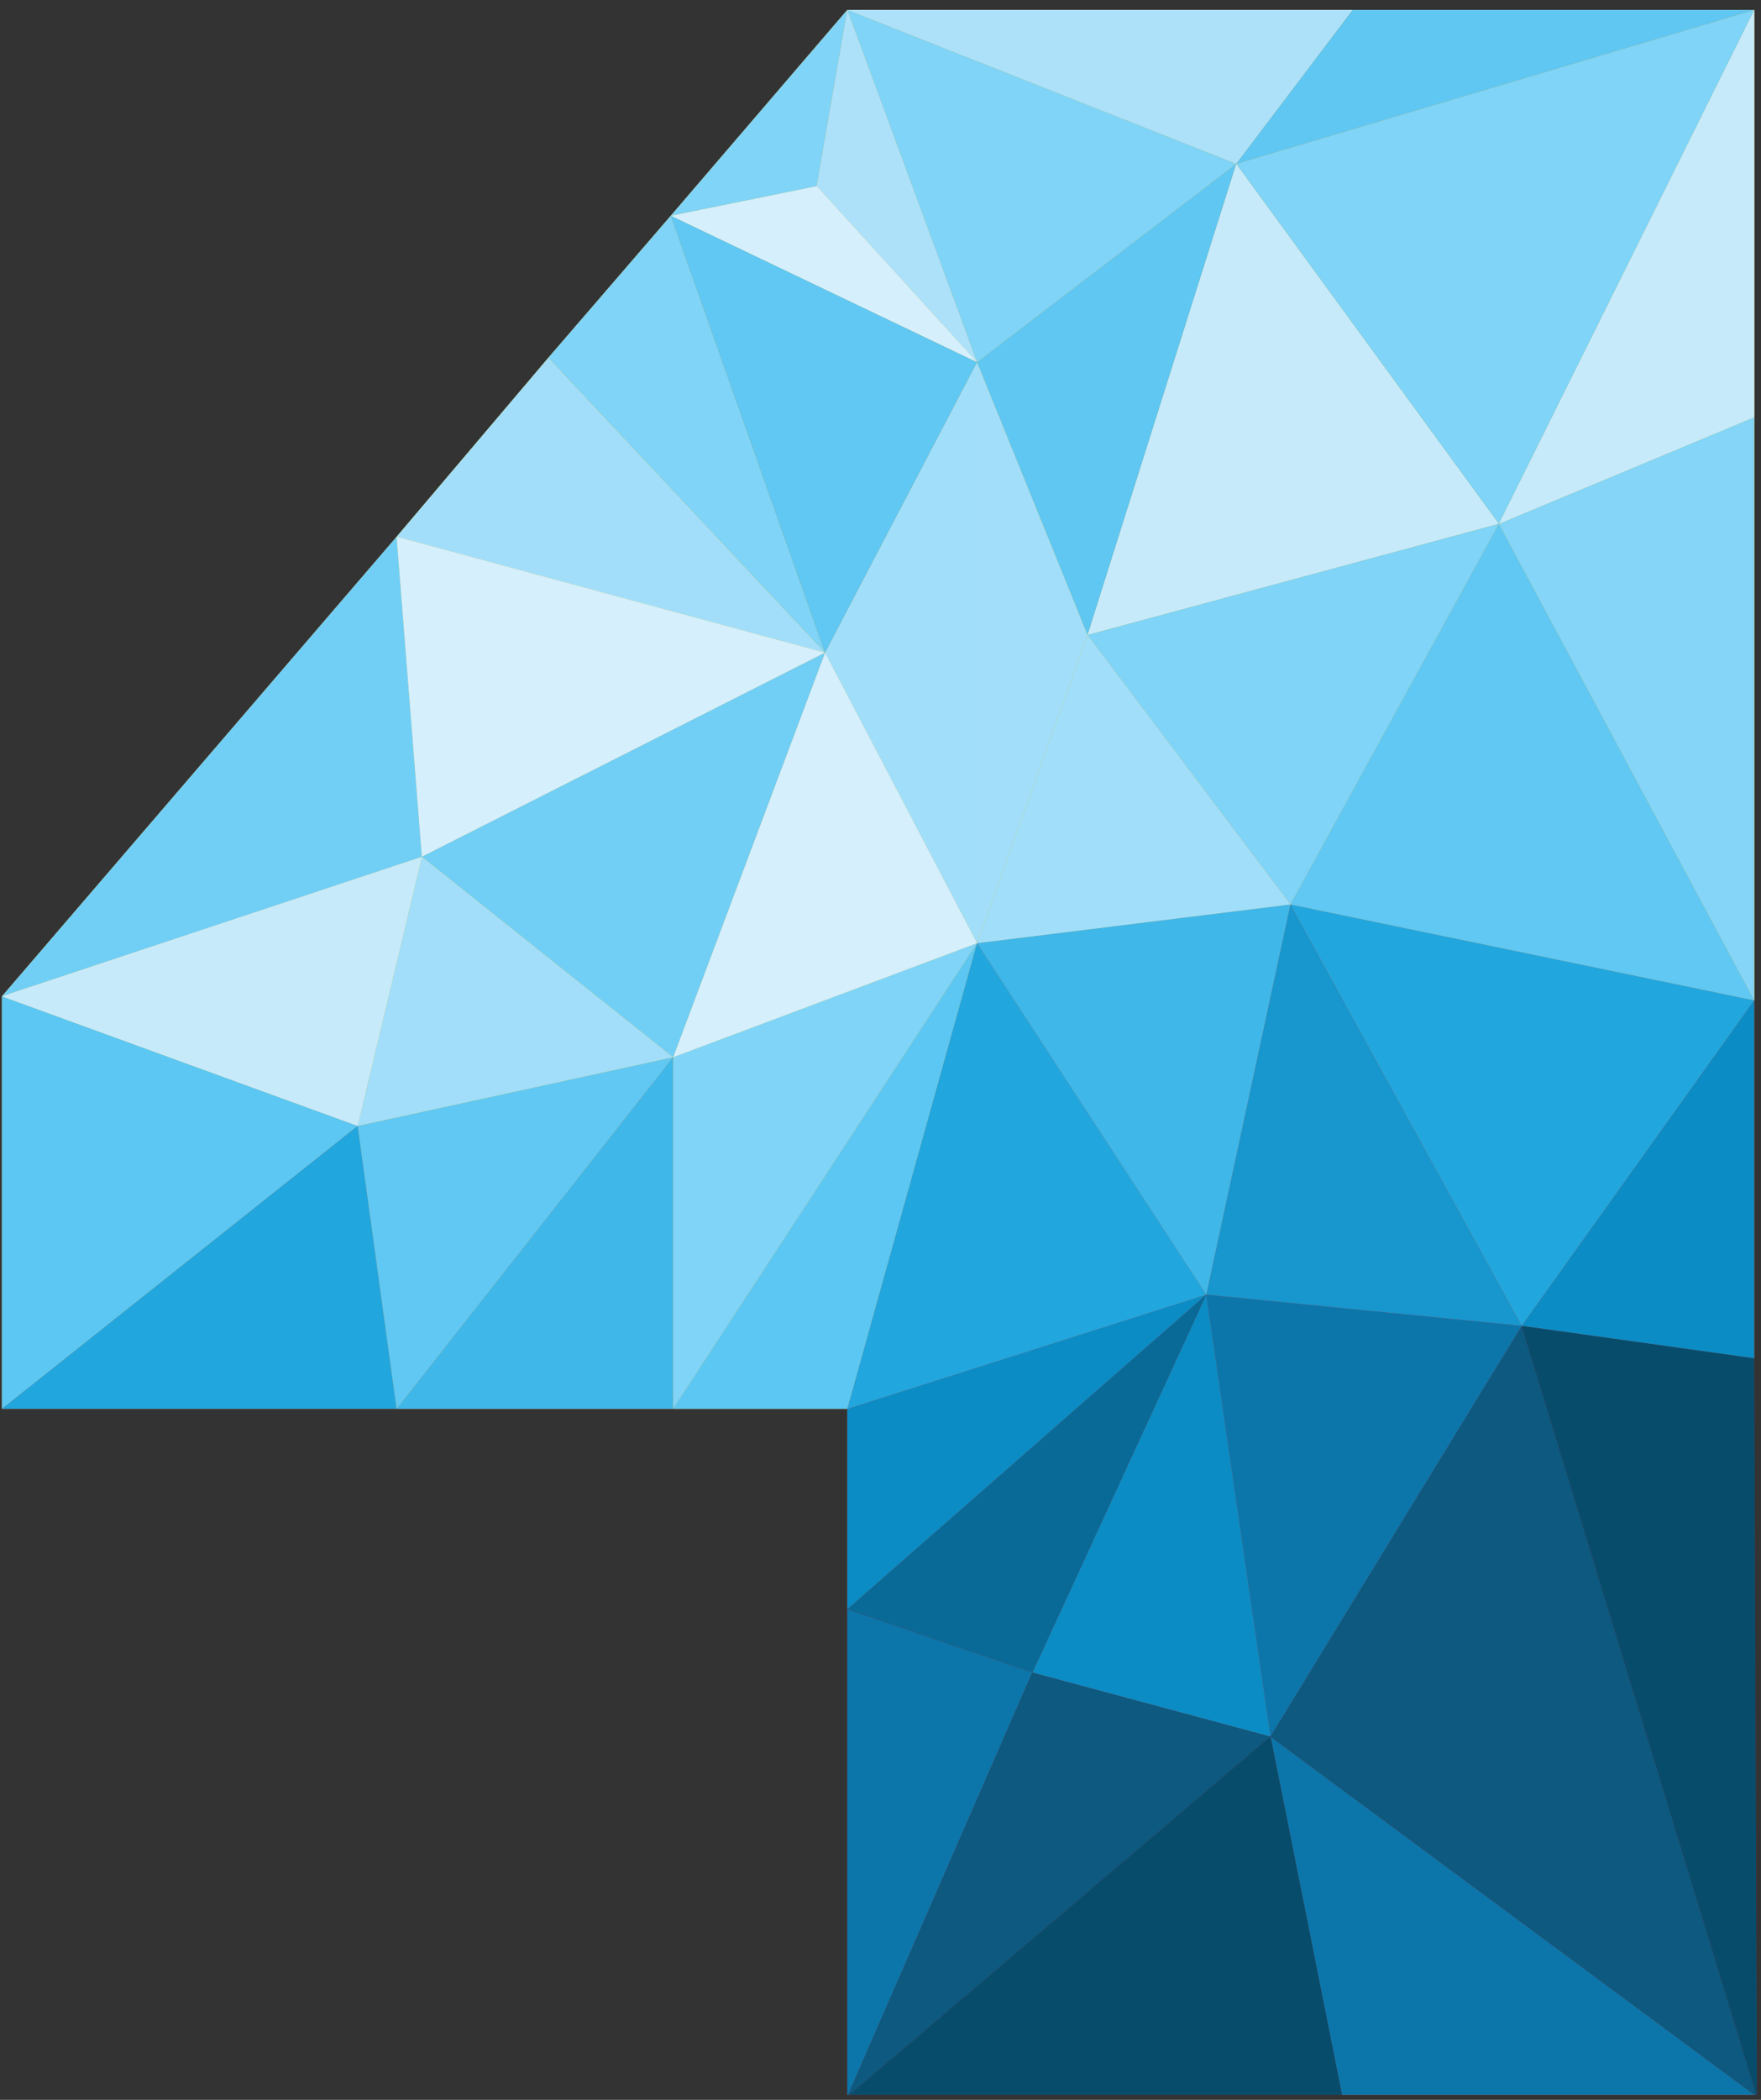 <?xml version="1.0" encoding="UTF-8" standalone="no"?>
<!DOCTYPE svg PUBLIC "-//W3C//DTD SVG 1.1//EN" "http://www.w3.org/Graphics/SVG/1.1/DTD/svg11.dtd">
<svg width="100%" height="100%" viewBox="0 0 198 236" version="1.1" xmlns="http://www.w3.org/2000/svg" xmlns:xlink="http://www.w3.org/1999/xlink" xml:space="preserve" xmlns:serif="http://www.serif.com/" style="fill-rule:evenodd;clip-rule:evenodd;stroke-linejoin:round;stroke-miterlimit:2;">
    <rect x="0" y="0" width="198" height="236" fill="#333333" stroke="none"/>
    <g transform="matrix(1,0,0,1,-976.687,0)">
        <g id="アートボード6" transform="matrix(1.012,0,0,1,-219.425,-2500)">
            <rect x="1182.14" y="2500" width="195.608" height="235.438" style="fill:none;"/>
            <clipPath id="_clip1">
                <rect x="1182.14" y="2500" width="195.608" height="235.438"/>
            </clipPath>
            <g clip-path="url(#_clip1)">
                <g transform="matrix(4.118,0,0,4.167,16.233,0)">
                    <path d="M319.289,656.504L317.351,646.789L330.479,656.504L319.289,656.504Z" style="fill:rgb(219,33,40);fill-rule:nonzero;"/>
                    <path d="M317.351,646.789L324.131,635.711L330.479,656.504L317.351,646.789Z" style="fill:rgb(163,30,33);fill-rule:nonzero;"/>
                    <path d="M305.932,656.504L317.351,646.789L319.289,656.504L305.932,656.504Z" style="fill:rgb(130,26,27);fill-rule:nonzero;"/>
                    <path d="M305.932,643.356L310.927,645.061L305.932,656.504L305.932,643.356Z" style="fill:rgb(219,33,40);fill-rule:nonzero;"/>
                    <path d="M310.927,645.061L317.351,646.789L305.932,656.504L310.927,645.061Z" style="fill:rgb(163,30,33);fill-rule:nonzero;"/>
                    <path d="M317.351,646.789L315.618,634.869L324.131,635.711L317.351,646.789Z" style="fill:rgb(219,33,40);fill-rule:nonzero;"/>
                    <path d="M310.927,645.061L315.618,634.869L317.351,646.789L310.927,645.061Z" style="fill:rgb(239,56,42);fill-rule:nonzero;"/>
                    <path d="M305.932,643.356L315.618,634.869L310.927,645.061L305.932,643.356Z" style="fill:rgb(185,33,39);fill-rule:nonzero;"/>
                    <path d="M305.932,637.951L315.618,634.869L305.932,643.356L305.932,637.951Z" style="fill:rgb(239,56,42);fill-rule:nonzero;"/>
                    <path d="M315.618,634.869L317.888,624.346L324.131,635.711L315.618,634.869Z" style="fill:rgb(239,72,39);fill-rule:nonzero;"/>
                    <path d="M317.888,624.346L330.403,626.934L324.131,635.711L317.888,624.346Z" style="fill:rgb(242,100,33);fill-rule:nonzero;"/>
                    <path d="M330.403,626.934L323.512,614.08L317.888,624.346L330.403,626.934Z" style="fill:rgb(250,163,26);fill-rule:nonzero;"/>
                    <path d="M323.512,614.08L330.403,611.203L330.403,626.934L323.512,614.08Z" style="fill:rgb(253,200,13);fill-rule:nonzero;"/>
                    <path d="M316.426,604.371L312.414,617.078L323.512,614.08L316.426,604.371Z" style="fill:rgb(249,240,90);fill-rule:nonzero;"/>
                    <path d="M312.414,617.078L317.888,624.346L323.512,614.08L312.414,617.078Z" style="fill:rgb(252,194,16);fill-rule:nonzero;"/>
                    <path d="M323.512,614.08L330.403,600.219L330.403,611.203L323.512,614.08Z" style="fill:rgb(249,240,90);fill-rule:nonzero;"/>
                    <path d="M316.426,604.371L330.403,600.219L323.512,614.08L316.426,604.371Z" style="fill:rgb(252,194,16);fill-rule:nonzero;"/>
                    <path d="M319.569,600.219L316.426,604.371L305.932,600.219L319.569,600.219Z" style="fill:rgb(251,219,78);fill-rule:nonzero;"/>
                    <path d="M324.131,635.711L330.403,636.586L330.479,656.504L324.131,635.711Z" style="fill:rgb(130,26,27);fill-rule:nonzero;"/>
                    <path d="M330.403,636.586L330.403,626.934L324.131,635.711L330.403,636.586Z" style="fill:rgb(239,57,36);fill-rule:nonzero;"/>
                    <path d="M309.433,625.391L317.888,624.346L315.618,634.869L309.433,625.391Z" style="fill:rgb(245,127,31);fill-rule:nonzero;"/>
                    <path d="M312.414,617.078L317.888,624.346L309.433,625.391L312.414,617.078Z" style="fill:rgb(253,210,76);fill-rule:nonzero;"/>
                    <path d="M309.433,609.723L312.414,617.078L316.426,604.371L309.433,609.723Z" style="fill:rgb(249,161,26);fill-rule:nonzero;"/>
                    <path d="M309.433,625.391L312.414,617.078L309.433,609.723L309.433,625.391Z" style="fill:rgb(250,224,7);fill-rule:nonzero;"/>
                    <path d="M309.433,609.723L316.426,604.371L305.932,600.219L309.433,609.723Z" style="fill:rgb(252,194,16);fill-rule:nonzero;"/>
                    <path d="M309.433,625.391L315.618,634.869L305.932,637.951L309.433,625.391Z" style="fill:rgb(242,100,33);fill-rule:nonzero;"/>
                    <path d="M305.932,637.951L301.233,637.951L309.433,625.391L305.932,637.951Z" style="fill:rgb(249,158,27);fill-rule:nonzero;"/>
                    <path d="M293.774,637.951L301.233,628.467L301.233,637.951L293.774,637.951Z" style="fill:rgb(245,127,31);fill-rule:nonzero;"/>
                    <path d="M283.125,637.951L292.724,630.32L283.125,626.824L283.125,637.951Z" style="fill:rgb(249,158,27);fill-rule:nonzero;"/>
                    <path d="M293.774,637.951L292.724,630.32L283.125,637.951L293.774,637.951Z" style="fill:rgb(242,100,33);fill-rule:nonzero;"/>
                    <path d="M293.774,614.428L294.456,623.061L283.125,626.824L293.774,614.428Z" style="fill:rgb(252,180,20);fill-rule:nonzero;"/>
                    <path d="M301.233,628.467L292.724,630.32L293.774,637.951L301.233,628.467Z" style="fill:rgb(250,163,26);fill-rule:nonzero;"/>
                    <path d="M309.433,625.391L301.233,628.467L301.233,637.951L309.433,625.391Z" style="fill:rgb(252,194,16);fill-rule:nonzero;"/>
                    <path d="M301.17,605.771L305.332,617.557L297.866,609.602L301.17,605.771Z" style="fill:rgb(252,194,16);fill-rule:nonzero;"/>
                    <path d="M293.774,614.428L305.332,617.557L297.866,609.602L293.774,614.428Z" style="fill:rgb(250,224,7);fill-rule:nonzero;"/>
                    <path d="M305.104,604.971L309.433,609.723L305.932,600.219L305.104,604.971Z" style="fill:rgb(251,219,78);fill-rule:nonzero;"/>
                    <path d="M309.433,625.391L305.332,617.557L309.433,609.723L309.433,625.391Z" style="fill:rgb(253,210,76);fill-rule:nonzero;"/>
                    <path d="M294.456,623.061L305.332,617.557L293.774,614.428L294.456,623.061Z" style="fill:rgb(247,239,109);fill-rule:nonzero;"/>
                    <path d="M309.433,625.391L305.332,617.557L301.233,628.467L309.433,625.391Z" style="fill:rgb(247,239,109);fill-rule:nonzero;"/>
                    <path d="M294.456,623.061L292.724,630.32L283.125,626.824L294.456,623.061Z" style="fill:rgb(249,240,90);fill-rule:nonzero;"/>
                    <path d="M305.104,604.971L309.433,609.723L301.17,605.771L305.104,604.971Z" style="fill:rgb(247,239,109);fill-rule:nonzero;"/>
                    <path d="M305.332,617.557L301.233,628.467L294.456,623.061L305.332,617.557Z" style="fill:rgb(252,180,20);fill-rule:nonzero;"/>
                    <path d="M309.433,609.723L305.332,617.557L301.17,605.771L309.433,609.723Z" style="fill:rgb(250,163,26);fill-rule:nonzero;"/>
                    <path d="M301.233,628.467L292.724,630.32L294.456,623.061L301.233,628.467Z" style="fill:rgb(250,224,7);fill-rule:nonzero;"/>
                    <path d="M316.426,604.371L330.403,600.219L319.569,600.219L316.426,604.371Z" style="fill:rgb(249,161,26);fill-rule:nonzero;"/>
                    <path d="M305.932,600.219L301.17,605.771L305.104,604.971L305.932,600.219Z" style="fill:rgb(252,194,16);fill-rule:nonzero;"/>
                    <path d="M330.478,656.504L305.931,656.504L305.931,637.951L283.125,637.951L305.932,637.951L305.932,656.504L319.289,656.504L317.351,646.789L319.289,656.504L330.478,656.504Z" style="fill:rgb(3,4,4);fill-rule:nonzero;"/>
                    <path d="M330.478,656.504L319.289,656.504L317.351,646.789L330.478,656.503L330.478,656.504Z" style="fill:rgb(12,118,170);fill-rule:nonzero;"/>
                    <path d="M330.478,656.503L317.351,646.789L324.131,635.711L330.478,656.5L330.478,656.503Z" style="fill:rgb(13,89,127);fill-rule:nonzero;"/>
                    <path d="M319.289,656.504L305.932,656.504L317.351,646.789L319.289,656.504Z" style="fill:rgb(8,76,108);fill-rule:nonzero;"/>
                    <path d="M305.932,656.504L305.932,643.356L310.927,645.061L305.932,656.504Z" style="fill:rgb(12,118,170);fill-rule:nonzero;"/>
                    <path d="M305.932,656.504L310.927,645.061L317.351,646.789L305.932,656.504Z" style="fill:rgb(13,89,127);fill-rule:nonzero;"/>
                    <path d="M317.351,646.789L315.618,634.869L324.131,635.711L317.351,646.789Z" style="fill:rgb(12,118,170);fill-rule:nonzero;"/>
                    <path d="M317.351,646.789L310.927,645.061L315.618,634.869L317.351,646.789Z" style="fill:rgb(11,140,196);fill-rule:nonzero;"/>
                    <path d="M310.927,645.061L305.932,643.356L315.618,634.869L310.927,645.061Z" style="fill:rgb(9,106,151);fill-rule:nonzero;"/>
                    <path d="M305.932,643.356L305.932,637.951L315.618,634.869L305.932,643.356Z" style="fill:rgb(11,140,196);fill-rule:nonzero;"/>
                    <path d="M324.131,635.711L315.618,634.869L317.888,624.346L324.131,635.711Z" style="fill:rgb(24,150,206);fill-rule:nonzero;"/>
                    <path d="M324.131,635.711L317.888,624.346L330.403,626.934L324.131,635.711Z" style="fill:rgb(34,166,222);fill-rule:nonzero;"/>
                    <path d="M330.403,626.934L317.888,624.346L323.512,614.08L330.403,626.934Z" style="fill:rgb(96,200,243);fill-rule:nonzero;"/>
                    <path d="M330.403,626.934L323.512,614.08L330.403,611.203L330.403,626.934Z" style="fill:rgb(132,213,247);fill-rule:nonzero;"/>
                    <path d="M312.414,617.078L316.426,604.371L323.512,614.08L312.414,617.078Z" style="fill:rgb(199,234,251);fill-rule:nonzero;"/>
                    <path d="M317.888,624.346L312.414,617.078L323.512,614.08L317.888,624.346Z" style="fill:rgb(127,212,247);fill-rule:nonzero;"/>
                    <path d="M323.512,614.08L330.403,600.219L330.403,611.203L323.512,614.08Z" style="fill:rgb(199,234,251);fill-rule:nonzero;"/>
                    <path d="M323.512,614.08L316.426,604.371L330.403,600.219L323.512,614.08Z" style="fill:rgb(127,212,247);fill-rule:nonzero;"/>
                    <path d="M316.426,604.371L305.932,600.219L319.569,600.219L316.426,604.371Z" style="fill:rgb(173,225,250);fill-rule:nonzero;"/>
                    <path d="M330.478,656.5L324.131,635.711L330.403,636.586L330.478,656.5Z" style="fill:rgb(8,76,108);fill-rule:nonzero;"/>
                    <path d="M330.403,636.586L324.131,635.711L330.403,626.934L330.403,636.586Z" style="fill:rgb(11,140,196);fill-rule:nonzero;"/>
                    <path d="M315.618,634.869L309.433,625.391L317.888,624.346L315.618,634.869Z" style="fill:rgb(63,183,233);fill-rule:nonzero;"/>
                    <path d="M309.433,625.391L312.414,617.078L317.888,624.346L309.433,625.391Z" style="fill:rgb(161,222,249);fill-rule:nonzero;"/>
                    <path d="M312.414,617.078L309.433,609.723L316.426,604.371L312.414,617.078Z" style="fill:rgb(95,199,242);fill-rule:nonzero;"/>
                    <path d="M309.433,625.391L309.433,609.723L312.414,617.078L309.433,625.391Z" style="fill:rgb(162,222,249);fill-rule:nonzero;"/>
                    <path d="M309.433,609.723L305.932,600.219L316.426,604.371L309.433,609.723Z" style="fill:rgb(127,212,247);fill-rule:nonzero;"/>
                    <path d="M283.125,626.824L293.773,614.428L297.865,609.602L301.169,605.771L305.931,600.219L305.932,600.219L301.17,605.771L297.866,609.602L305.332,617.557L297.866,609.602L293.774,614.428L283.125,626.824Z" style="fill:rgb(3,4,4);fill-rule:nonzero;"/>
                    <path d="M305.932,637.951L309.433,625.391L315.618,634.869L305.932,637.951Z" style="fill:rgb(34,166,222);fill-rule:nonzero;"/>
                    <path d="M305.932,637.951L301.233,637.951L309.433,625.391L305.932,637.951Z" style="fill:rgb(92,199,242);fill-rule:nonzero;"/>
                    <path d="M301.233,637.951L293.774,637.951L301.233,628.467L301.233,637.951Z" style="fill:rgb(63,183,233);fill-rule:nonzero;"/>
                    <path d="M283.125,637.951L283.125,626.824L292.724,630.32L283.125,637.951Z" style="fill:rgb(92,199,242);fill-rule:nonzero;"/>
                    <path d="M293.774,637.951L283.125,637.951L292.724,630.32L293.774,637.951Z" style="fill:rgb(34,166,222);fill-rule:nonzero;"/>
                    <path d="M283.125,626.824L293.774,614.428L294.456,623.061L283.125,626.824Z" style="fill:rgb(113,207,246);fill-rule:nonzero;"/>
                    <path d="M293.774,637.951L292.724,630.32L301.233,628.467L293.774,637.951Z" style="fill:rgb(96,200,243);fill-rule:nonzero;"/>
                    <path d="M301.233,637.951L301.233,628.467L309.433,625.391L301.233,637.951Z" style="fill:rgb(127,212,247);fill-rule:nonzero;"/>
                    <path d="M305.332,617.557L297.866,609.602L301.17,605.771L305.332,617.557Z" style="fill:rgb(127,212,247);fill-rule:nonzero;"/>
                    <path d="M305.332,617.557L293.774,614.428L297.866,609.602L305.332,617.557Z" style="fill:rgb(162,222,249);fill-rule:nonzero;"/>
                    <path d="M309.433,609.723L305.104,604.971L305.932,600.219L309.433,609.723Z" style="fill:rgb(173,225,250);fill-rule:nonzero;"/>
                    <path d="M309.433,625.391L305.332,617.557L309.433,609.723L309.433,625.391Z" style="fill:rgb(161,222,249);fill-rule:nonzero;"/>
                    <path d="M294.456,623.061L293.774,614.428L305.332,617.557L294.456,623.061Z" style="fill:rgb(213,239,252);fill-rule:nonzero;"/>
                    <path d="M301.233,628.467L305.332,617.557L309.433,625.391L301.233,628.467Z" style="fill:rgb(213,239,252);fill-rule:nonzero;"/>
                    <path d="M292.724,630.32L283.125,626.824L294.456,623.061L292.724,630.32Z" style="fill:rgb(199,234,251);fill-rule:nonzero;"/>
                    <path d="M309.433,609.723L301.17,605.771L305.104,604.971L309.433,609.723Z" style="fill:rgb(213,239,252);fill-rule:nonzero;"/>
                    <path d="M301.233,628.467L294.456,623.061L305.332,617.557L301.233,628.467Z" style="fill:rgb(113,207,246);fill-rule:nonzero;"/>
                    <path d="M305.332,617.557L301.17,605.771L309.433,609.723L305.332,617.557Z" style="fill:rgb(96,200,243);fill-rule:nonzero;"/>
                    <path d="M292.724,630.32L294.456,623.061L301.233,628.467L292.724,630.32Z" style="fill:rgb(162,222,249);fill-rule:nonzero;"/>
                    <path d="M316.426,604.371L319.569,600.219L330.403,600.219L316.426,604.371Z" style="fill:rgb(95,199,242);fill-rule:nonzero;"/>
                    <path d="M301.17,605.771L305.932,600.219L305.104,604.971L301.17,605.771Z" style="fill:rgb(127,212,247);fill-rule:nonzero;"/>
                </g>
            </g>
        </g>
    </g>
</svg>
